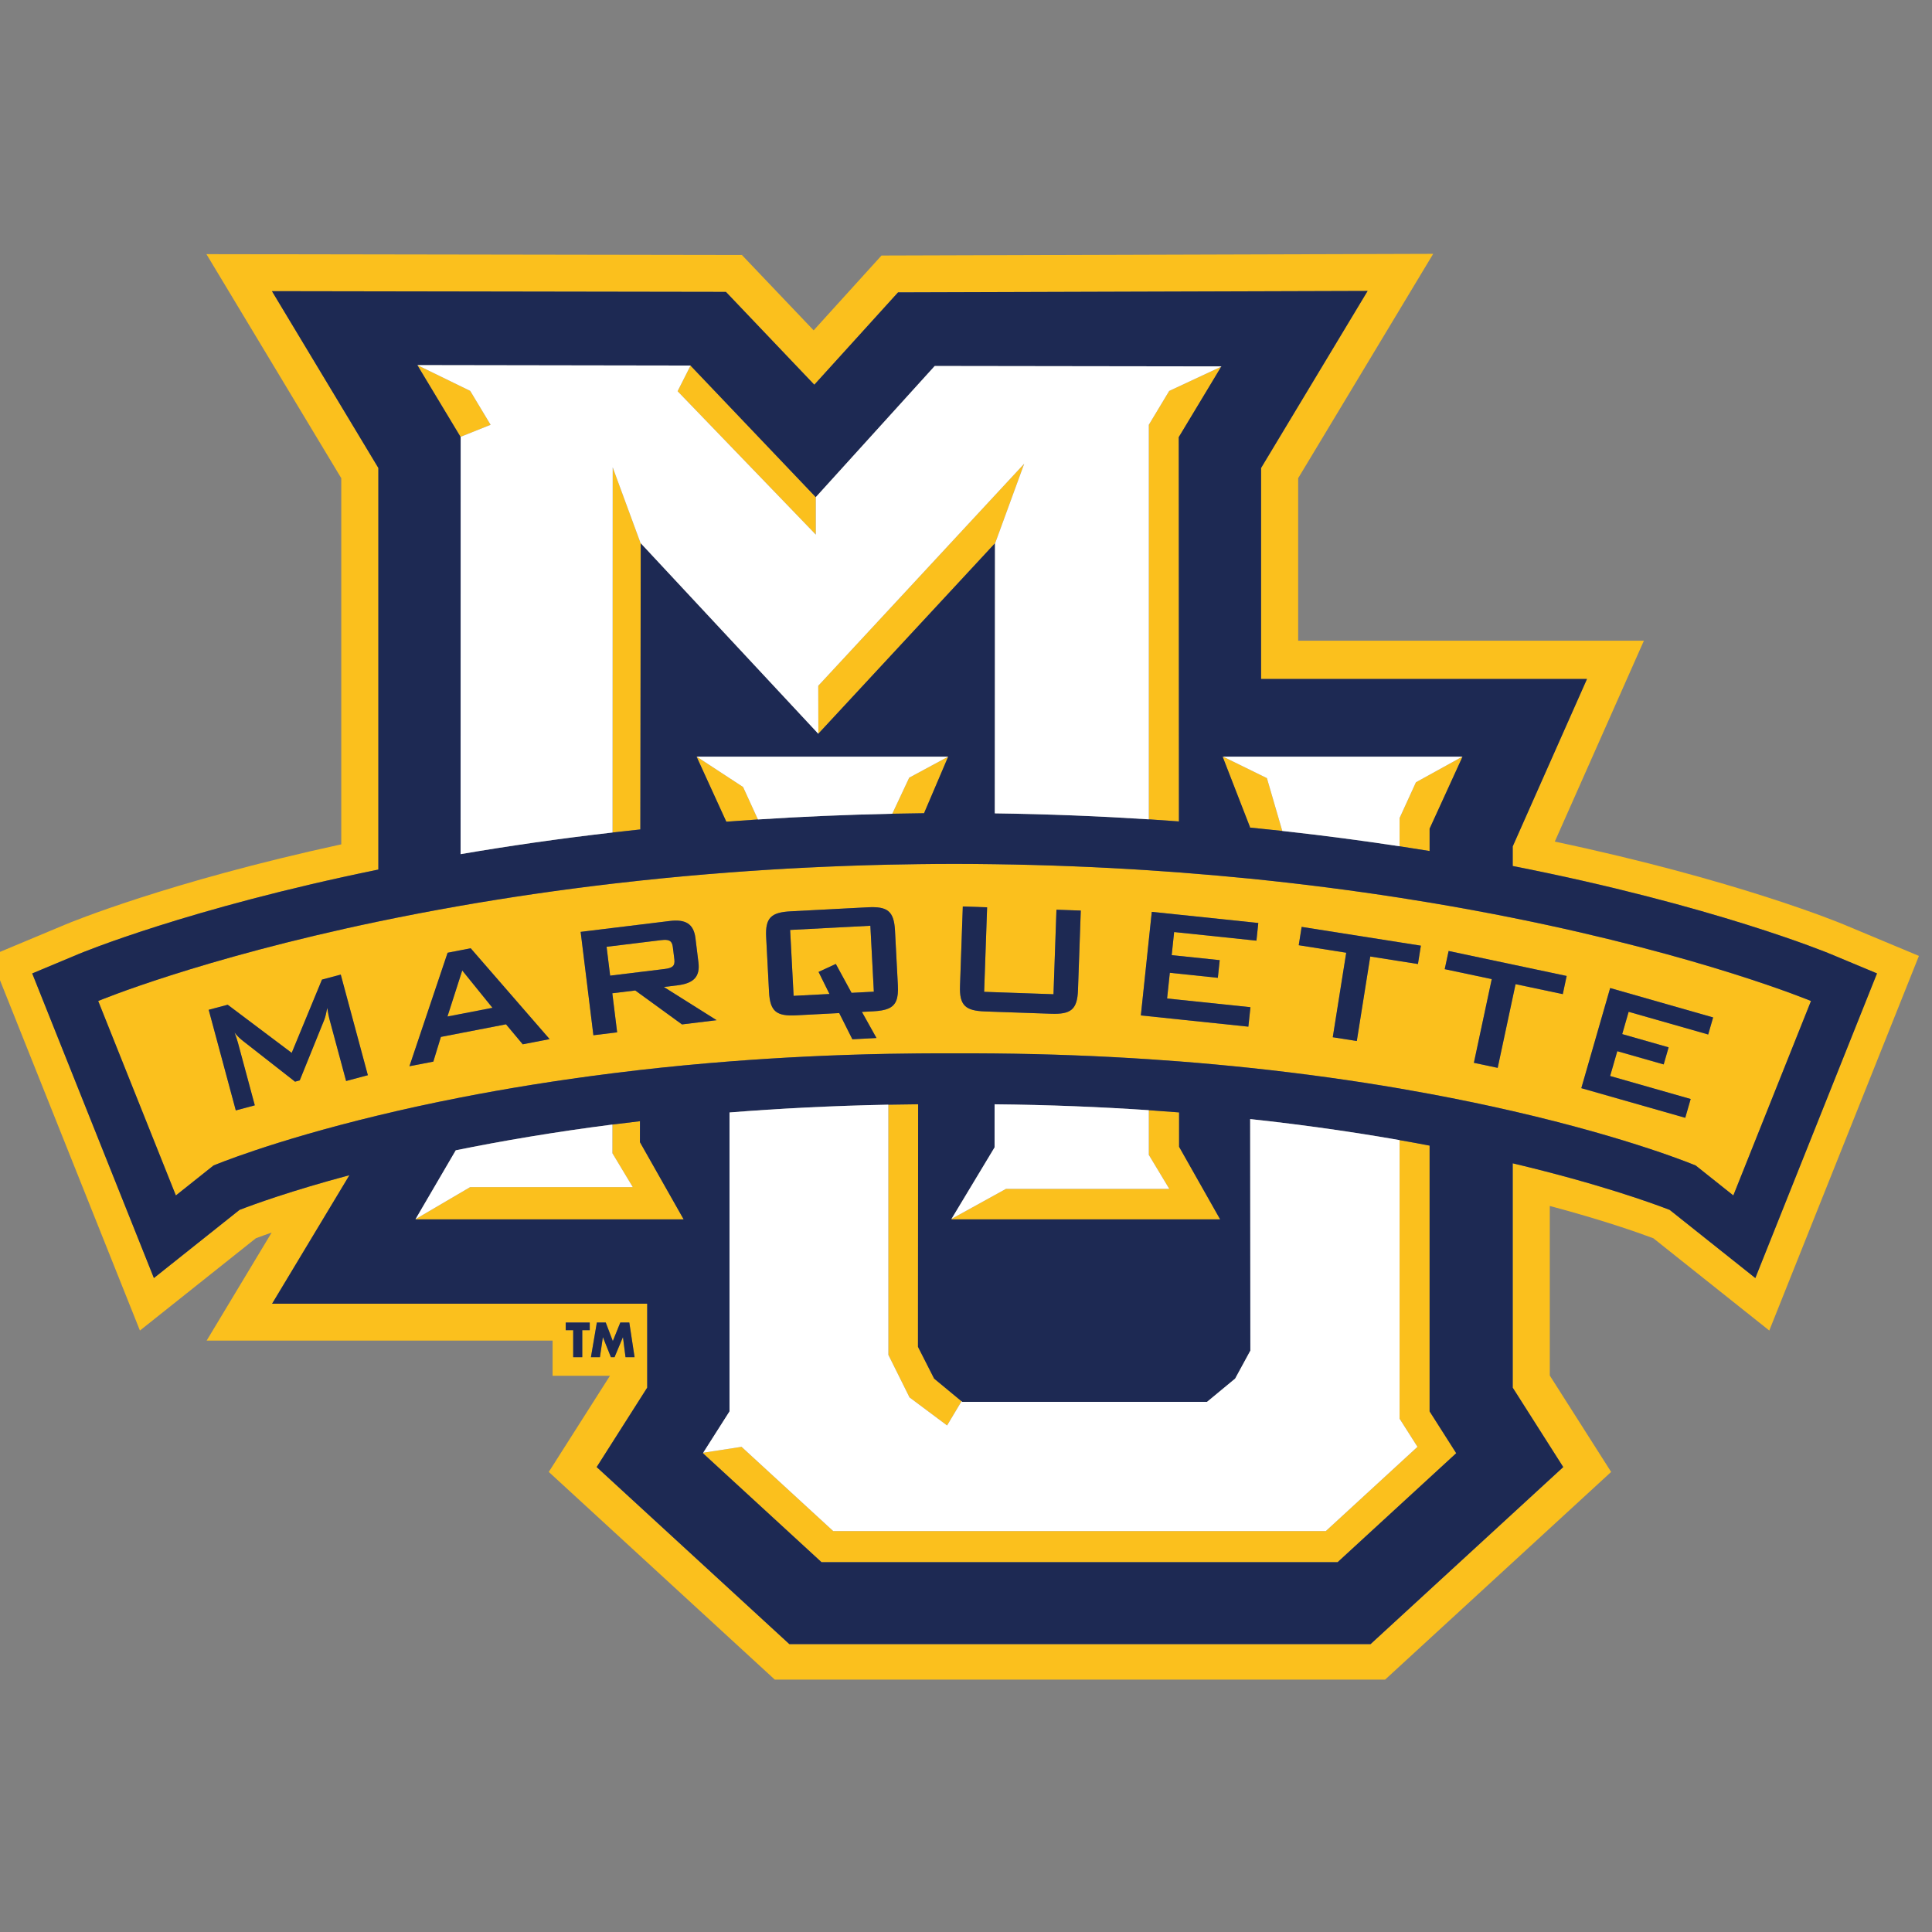 <?xml version="1.0" encoding="UTF-8"?>
<svg width="200px" height="200px" viewBox="0 0 200 200" version="1.1" xmlns="http://www.w3.org/2000/svg" xmlns:xlink="http://www.w3.org/1999/xlink">
    <rect x="0" y="0" width="200" height="200" fill="#808080" stroke="none"/>
    <!-- Generator: Sketch 51.3 (57544) - http://www.bohemiancoding.com/sketch -->
    <title>marquette</title>
    <desc>Created with Sketch.</desc>
    <defs></defs>
    <g id="marquette" stroke="none" stroke-width="1" fill="none" fill-rule="evenodd">
        <g id="marquette_BGL" transform="translate(-1.005, 25)">
            <g id="marquette">
                <g id="g10" transform="translate(100.5, 75.368) scale(-1, 1) rotate(-180) translate(-100.5, -75.368) translate(0, 0.154)" fill-rule="nonzero">
                    <g id="g12" transform="translate(0, 1.538)">
                        <path d="M162.831,22.174 L142.888,3.849 L82.715,3.849 L62.772,22.174 L68.003,30.397 L68.003,39.086 L29.172,39.086 L37.177,52.389 C31.132,50.771 27.275,49.368 25.798,48.795 L16.936,41.74 L4.34,73.274 L9.121,75.274 C9.37,75.379 20.497,80.008 40.173,84.027 L40.173,125.598 L29.157,143.902 L76.154,143.826 L85.302,134.218 L93.968,143.775 L142.58,143.925 L131.551,125.598 L131.551,103.755 L165.289,103.755 L157.6,86.42 L157.6,84.397 C178.438,80.298 190.27,75.382 190.526,75.275 L195.312,73.277 L182.716,41.74 L173.851,48.795 C172.01,49.508 166.472,51.514 157.6,53.618 L157.6,30.397 L162.831,22.174 Z M63.422,35.612 L63.412,35.612 L63.11,33.547 L62.178,33.547 L62.791,37.135 L63.712,37.135 L64.444,35.216 L65.218,37.135 L66.15,37.135 L66.696,33.547 L65.758,33.547 L65.496,35.612 L65.486,35.612 L64.621,33.547 L64.248,33.547 L63.422,35.612 Z M62.054,36.345 L61.28,36.345 L61.28,33.547 L60.343,33.547 L60.343,36.345 L59.568,36.345 L59.568,37.135 L62.054,37.135 L62.054,36.345 Z M172.161,45.859 L184.161,36.307 L199.651,75.089 L191.826,78.358 C191.434,78.522 180.764,82.944 161.957,86.922 L171.181,107.719 L135.391,107.719 L135.391,124.541 L149.368,147.766 L92.256,147.591 L85.233,139.846 L77.808,147.645 L22.374,147.734 L36.333,124.541 L36.333,86.637 C18.367,82.735 8.204,78.518 7.819,78.357 L0,75.086 L15.49,36.307 L27.489,45.859 C27.916,46.019 28.463,46.219 29.127,46.45 L22.396,35.265 L58.208,35.265 L58.208,31.623 L64.147,31.623 L57.815,21.67 L81.212,0.17 L144.39,0.17 L167.789,21.67 L161.439,31.647 L161.439,49.204 C166.829,47.766 170.449,46.501 172.161,45.859 Z" id="path14" fill="#FBC01D"></path>
                        <polyline id="path16" fill="#FBC01D" points="85.709 103.05 85.722 98.092 104.005 117.806 104.005 117.761 107.032 126.041 85.709 103.05"></polyline>
                        <path d="M119.93,54.492 L122.048,50.974 L105.144,50.974 L99.503,47.862 L99.475,47.814 L127.315,47.814 L123.065,55.327 L123.064,58.888 C122.033,58.97 120.988,59.044 119.93,59.117 L119.93,54.492" id="path18" fill="#FBC01D"></path>
                        <path d="M67.254,57.978 C66.289,57.865 65.336,57.75 64.402,57.631 L64.4,54.663 L66.511,51.155 L49.675,51.155 L44.021,47.838 L44.006,47.814 L71.777,47.814 L67.25,55.809 L67.254,57.978" id="path20" fill="#FBC01D"></path>
                        <polyline id="path22" fill="#FBC01D" points="85.458 118.7 85.458 122.582 85.455 122.578 72.489 136.196 71.149 133.546 85.458 118.7"></polyline>
                        <polyline id="path24" fill="#FBC01D" points="49.681 133.58 44.208 136.248 44.207 136.248 48.678 128.821 51.793 130.069 49.681 133.58"></polyline>
                        <path d="M130.395,88.375 C131.526,88.264 132.643,88.147 133.747,88.026 L132.157,93.492 L127.621,95.715 L127.571,95.715 L130.395,88.446 L130.395,88.375" id="path26" fill="#FBC01D"></path>
                        <path d="M95.158,29.384 L99.047,26.481 L100.544,28.983 L97.705,31.332 L96.033,34.621 L96.049,59.731 C95.012,59.723 93.983,59.708 92.966,59.688 L92.97,33.786 L95.158,29.384" id="path28" fill="#FBC01D"></path>
                        <path d="M64.415,87.864 C65.363,87.974 66.325,88.078 67.294,88.18 L67.333,117.776 L64.431,125.666 L64.415,87.864" id="path30" fill="#FBC01D"></path>
                        <path d="M119.93,130.069 L119.93,89.227 C120.98,89.16 122.018,89.086 123.048,89.009 L123.03,128.792 L127.424,136.087 L122.038,133.572 L119.93,130.069" id="path32" fill="#FBC01D"></path>
                        <path d="M145.888,89.36 L145.888,86.437 C146.942,86.277 147.978,86.113 148.997,85.946 L148.997,88.259 L152.407,95.715 L152.386,95.715 L147.581,93.062 L145.888,89.36" id="path34" fill="#FBC01D"></path>
                        <path d="M148.997,55.451 C147.989,55.644 146.952,55.833 145.888,56.02 L145.888,27.182 L147.742,24.269 L138.253,15.548 L87.259,15.548 L77.77,24.269 L73.801,23.66 L73.77,23.61 L86.047,12.328 L139.475,12.328 L151.752,23.61 L148.997,27.938 L148.997,55.451" id="path36" fill="#FBC01D"></path>
                        <path d="M73.129,95.715 L73.115,95.715 L76.193,88.982 C77.274,89.064 78.364,89.142 79.466,89.213 L77.929,92.574 L73.129,95.715" id="path38" fill="#FBC01D"></path>
                        <path d="M99.158,95.715 L95.124,93.539 L93.373,89.806 C94.46,89.83 95.556,89.847 96.662,89.859 L99.16,95.715 L99.158,95.715" id="path40" fill="#FBC01D"></path>
                        <path d="M156.045,63.5 L153.581,64.022 L155.431,72.688 L150.562,73.717 L150.965,75.598 L157.6,74.194 L163.185,73.012 L162.784,71.132 L157.896,72.165 L157.6,70.78 L156.045,63.5 Z M167.688,71.762 L178.347,68.72 L177.837,66.954 L169.601,69.303 L168.936,66.994 L173.74,65.624 L173.229,63.856 L168.426,65.226 L167.685,62.656 L176.023,60.276 L175.461,58.329 L164.702,61.398 L167.688,71.762 Z M147.79,74.25 L145.888,74.549 L142.853,75.027 L141.461,66.278 L138.973,66.67 L140.365,75.419 L135.45,76.195 L135.751,78.093 L145.888,76.496 L148.093,76.148 L147.79,74.25 Z M131.071,76.668 L130.405,76.737 L123.055,77.507 L122.55,77.559 L122.299,75.17 L123.055,75.09 L127.269,74.649 L127.075,72.821 L123.057,73.242 L122.105,73.341 L121.823,70.682 L123.057,70.552 L130.412,69.784 L130.449,69.778 L130.412,69.421 L130.235,67.764 L123.058,68.515 L119.93,68.842 L119.106,68.927 L119.93,76.736 L120.238,79.65 L123.053,79.356 L130.403,78.587 L131.264,78.497 L131.071,76.668 Z M112.598,71.555 C112.528,69.53 111.858,69.03 109.823,69.101 L103.971,69.304 L102.982,69.34 C100.946,69.41 100.313,69.954 100.385,71.981 L100.674,80.207 L103.191,80.119 L102.884,71.371 L103.973,71.333 L110.061,71.121 L110.368,79.87 L112.887,79.783 L112.598,71.555 Z M92.966,69.64 C92.579,69.473 92.067,69.39 91.403,69.354 L90.229,69.293 L91.738,66.59 L89.242,66.458 L87.88,69.171 L83.435,68.939 C81.401,68.832 80.723,69.321 80.616,71.344 L80.318,77.02 C80.211,79.043 80.833,79.599 82.867,79.705 L90.836,80.121 C91.85,80.174 92.528,80.079 92.964,79.719 C93.403,79.358 93.601,78.729 93.654,77.716 L93.953,72.041 C94.024,70.677 93.763,69.982 92.966,69.64 Z M71.603,67.997 L67.271,71.146 L66.768,71.511 L64.407,71.223 L64.393,71.221 L64.407,71.102 L64.892,67.176 L64.406,67.117 L62.433,66.876 L61.113,77.577 L64.411,77.98 L67.281,78.331 L70.325,78.703 C71.971,78.904 72.814,78.417 72.998,76.924 L73.307,74.415 C73.492,72.922 72.793,72.248 71.146,72.045 L69.729,71.872 L75.188,68.435 L71.603,67.997 Z M55.119,65.937 L53.387,68.008 L48.68,67.097 L46.647,66.703 L45.863,64.146 L43.39,63.669 L47.341,75.416 L48.682,75.676 L49.733,75.878 L57.901,66.475 L55.119,65.937 Z M36.834,62.139 L35.1,68.578 C35.045,68.78 34.968,69.149 34.882,69.71 C34.784,69.186 34.685,68.749 34.567,68.458 L32.034,62.202 L31.547,62.071 L26.205,66.249 C25.874,66.508 25.558,66.79 25.288,67.151 C25.443,66.739 25.556,66.402 25.648,66.058 L27.382,59.621 L25.414,59.095 L22.61,69.51 L24.577,70.034 L31.202,65.051 L34.334,72.635 L36.28,73.154 L39.085,62.74 L36.834,62.139 Z M176.548,53.389 L180.438,50.292 L188.478,70.421 C188.478,70.421 177.376,75.058 157.6,79.03 C154.892,79.574 152.024,80.105 148.997,80.611 C147.978,80.781 146.942,80.948 145.888,81.112 C141.08,81.858 135.913,82.533 130.4,83.088 C128.014,83.326 125.561,83.542 123.052,83.732 C122.02,83.809 120.981,83.884 119.93,83.952 C114.851,84.284 109.529,84.504 103.982,84.582 C102.601,84.601 101.21,84.615 99.801,84.616 C98.542,84.615 97.299,84.603 96.064,84.588 C95.023,84.575 93.989,84.557 92.964,84.534 C87.226,84.404 81.742,84.125 76.524,83.729 C73.345,83.489 70.263,83.206 67.287,82.887 C66.317,82.784 65.359,82.676 64.412,82.565 C58.765,81.904 53.515,81.123 48.684,80.281 C45.682,79.756 42.843,79.209 40.173,78.652 C21.568,74.769 11.171,70.421 11.171,70.421 L19.211,50.292 L23.102,53.389 C23.102,53.389 29.022,55.896 40.173,58.58 C42.735,59.198 45.572,59.824 48.679,60.432 C53.329,61.34 58.58,62.206 64.404,62.936 C65.343,63.054 66.292,63.17 67.26,63.28 C70.212,63.615 73.301,63.914 76.524,64.165 C81.668,64.565 87.154,64.844 92.966,64.953 C93.984,64.973 95.014,64.986 96.051,64.994 C97.296,65.004 98.551,65.009 99.825,65.004 C101.224,65.009 102.604,65.004 103.968,64.991 C109.588,64.937 114.911,64.724 119.93,64.393 C120.987,64.323 122.031,64.249 123.06,64.169 C125.597,63.972 128.048,63.745 130.417,63.495 C136.06,62.897 141.224,62.163 145.888,61.364 C146.95,61.181 147.987,60.996 148.997,60.807 C152.118,60.226 154.988,59.624 157.6,59.023 C169.965,56.179 176.548,53.389 176.548,53.389 Z" id="path42" fill="#FBC01D"></path>
                        <path d="M70.816,74.722 L70.657,76.007 C70.57,76.712 70.198,76.813 69.427,76.719 L67.278,76.457 L64.41,76.106 L63.799,76.032 L64.167,73.045 L64.408,73.076 L67.274,73.425 L69.795,73.733 C70.566,73.828 70.902,74.015 70.816,74.722" id="path44" fill="#FBC01D"></path>
                        <polyline id="path46" fill="#FBC01D" points="48.682 73.04 47.326 68.815 48.68 69.076 51.984 69.716 48.856 73.58 48.682 73.04"></polyline>
                        <polyline id="path48" fill="#FBC01D" points="82.8 77.777 83.16 70.954 86.872 71.147 85.742 73.432 87.528 74.257 89.158 71.266 91.464 71.386 91.105 78.21 82.8 77.777"></polyline>
                        <polyline id="path50" fill="#1D2953" points="59.568 36.345 60.343 36.345 60.343 33.547 61.28 33.547 61.28 36.345 62.054 36.345 62.054 37.135 59.568 37.135 59.568 36.345"></polyline>
                        <polyline id="path52" fill="#1D2953" points="64.621 33.547 65.486 35.612 65.496 35.612 65.758 33.547 66.696 33.547 66.15 37.135 65.218 37.135 64.444 35.216 63.712 37.135 62.791 37.135 62.178 33.547 63.11 33.547 63.412 35.612 63.422 35.612 64.248 33.547 64.621 33.547"></polyline>
                        <path d="M148.997,60.807 C147.987,60.996 146.95,61.181 145.888,61.364 C141.224,62.163 136.06,62.897 130.417,63.495 C128.048,63.745 125.597,63.972 123.06,64.169 C122.031,64.249 120.987,64.323 119.93,64.393 C114.911,64.724 109.588,64.937 103.968,64.991 C102.604,65.004 101.224,65.009 99.825,65.004 C98.551,65.009 97.296,65.004 96.051,64.994 C95.014,64.986 93.984,64.973 92.966,64.953 C87.154,64.844 81.668,64.565 76.524,64.165 C73.301,63.914 70.212,63.615 67.26,63.28 C66.292,63.17 65.343,63.054 64.404,62.936 C58.58,62.206 53.329,61.34 48.679,60.432 C45.572,59.824 42.735,59.198 40.173,58.58 C29.022,55.896 23.102,53.389 23.102,53.389 L19.211,50.292 L11.171,70.421 C11.171,70.421 21.568,74.769 40.173,78.652 C42.843,79.209 45.682,79.756 48.684,80.281 C53.515,81.123 58.765,81.904 64.412,82.565 C65.359,82.676 66.317,82.784 67.287,82.887 C70.263,83.206 73.345,83.489 76.524,83.729 C81.742,84.125 87.226,84.404 92.964,84.534 C93.989,84.557 95.023,84.575 96.064,84.588 C97.299,84.603 98.542,84.615 99.801,84.616 C101.21,84.615 102.601,84.601 103.982,84.582 C109.529,84.504 114.851,84.284 119.93,83.952 C120.981,83.884 122.02,83.809 123.052,83.732 C125.561,83.542 128.014,83.326 130.4,83.088 C135.913,82.533 141.08,81.858 145.888,81.112 C146.942,80.948 147.978,80.781 148.997,80.611 C152.024,80.105 154.892,79.574 157.6,79.03 C177.376,75.058 188.478,70.421 188.478,70.421 L180.438,50.292 L176.548,53.389 C176.548,53.389 169.965,56.179 157.6,59.023 C154.988,59.624 152.118,60.226 148.997,60.807 Z M123.065,55.327 L127.315,47.814 L99.475,47.814 L99.503,47.862 L103.963,55.268 L103.965,59.728 C109.592,59.673 114.917,59.454 119.93,59.117 C120.988,59.044 122.033,58.97 123.064,58.888 L123.065,55.327 Z M139.475,12.328 L86.047,12.328 L73.77,23.61 L73.801,23.66 L76.524,27.938 L76.524,58.883 C81.661,59.29 87.145,59.575 92.966,59.688 C93.983,59.708 95.012,59.723 96.049,59.731 L96.033,34.621 L97.705,31.332 L100.544,28.983 L100.614,28.925 L125.957,28.925 L128.866,31.332 L130.442,34.228 L130.422,58.198 C136.084,57.588 141.25,56.834 145.888,56.02 C146.952,55.833 147.989,55.644 148.997,55.451 L148.997,27.938 L151.752,23.61 L139.475,12.328 Z M44.006,47.814 L44.021,47.838 L48.185,54.965 C52.921,55.928 58.338,56.854 64.402,57.631 C65.336,57.75 66.289,57.865 67.254,57.978 L67.25,55.809 L71.777,47.814 L44.006,47.814 Z M93.373,89.806 C88.563,89.706 83.924,89.503 79.466,89.213 C78.364,89.142 77.274,89.064 76.193,88.982 L73.115,95.715 L73.129,95.715 L99.158,95.715 L99.16,95.715 L96.662,89.859 C95.556,89.847 94.46,89.83 93.373,89.806 Z M48.678,128.821 L44.207,136.248 L72.483,136.203 L72.489,136.196 L85.455,122.578 L85.458,122.582 L97.767,136.157 L127.44,136.116 L127.424,136.087 L123.03,128.792 L123.048,89.009 C122.018,89.086 120.98,89.16 119.93,89.227 C114.846,89.553 109.525,89.769 103.985,89.846 L104.005,117.761 L104.005,117.806 L85.722,98.092 L85.715,98.084 L67.333,117.812 L67.333,117.776 L67.294,88.18 C66.325,88.078 65.363,87.974 64.415,87.864 C58.786,87.218 53.535,86.453 48.685,85.623 L48.695,128.792 L48.678,128.821 Z M127.621,95.715 L152.407,95.715 L148.997,88.259 L148.997,85.946 C147.978,86.113 146.942,86.277 145.888,86.437 C142.058,87.021 138.006,87.558 133.747,88.026 C132.643,88.147 131.526,88.264 130.395,88.375 L130.395,88.446 L127.571,95.715 L127.621,95.715 Z M173.851,48.795 L182.716,41.74 L195.312,73.277 L190.526,75.275 C190.27,75.382 178.438,80.298 157.6,84.397 L157.6,86.42 L165.289,103.755 L131.551,103.755 L131.551,125.598 L142.58,143.925 L93.968,143.775 L85.302,134.218 L76.154,143.826 L29.157,143.902 L40.173,125.598 L40.173,84.027 C20.497,80.008 9.37,75.379 9.121,75.274 L4.34,73.274 L16.936,41.74 L25.798,48.795 C27.275,49.368 31.132,50.771 37.177,52.389 L29.172,39.086 L68.003,39.086 L68.003,30.397 L62.772,22.174 L82.715,3.849 L142.888,3.849 L162.831,22.174 L157.6,30.397 L157.6,53.618 C166.472,51.514 172.01,49.508 173.851,48.795 Z" id="path54" fill="#1D2953"></path>
                        <path d="M34.334,72.635 L31.202,65.051 L24.577,70.034 L22.61,69.51 L25.414,59.095 L27.382,59.621 L25.648,66.058 C25.556,66.402 25.443,66.739 25.288,67.151 C25.558,66.79 25.874,66.508 26.205,66.249 L31.547,62.071 L32.034,62.202 L34.567,68.458 C34.685,68.749 34.784,69.186 34.882,69.71 C34.968,69.149 35.045,68.78 35.1,68.578 L36.834,62.139 L39.085,62.74 L36.28,73.154 L34.334,72.635" id="path56" fill="#1D2953"></path>
                        <path d="M48.68,69.076 L47.326,68.815 L48.682,73.04 L48.856,73.58 L51.984,69.716 L48.68,69.076 Z M48.682,75.676 L47.341,75.416 L43.39,63.669 L45.863,64.146 L46.647,66.703 L48.68,67.097 L53.387,68.008 L55.119,65.937 L57.901,66.475 L49.733,75.878 L48.682,75.676 Z" id="path58" fill="#1D2953"></path>
                        <path d="M64.408,73.076 L64.167,73.045 L63.799,76.032 L64.41,76.106 L67.278,76.457 L69.427,76.719 C70.198,76.813 70.57,76.712 70.657,76.007 L70.816,74.722 C70.902,74.015 70.566,73.828 69.795,73.733 L67.274,73.425 L64.408,73.076 Z M71.146,72.045 C72.793,72.248 73.492,72.922 73.307,74.415 L72.998,76.924 C72.814,78.417 71.971,78.904 70.325,78.703 L67.281,78.331 L64.411,77.98 L61.113,77.577 L62.433,66.876 L64.406,67.117 L64.892,67.176 L64.407,71.102 L64.393,71.221 L64.407,71.223 L66.768,71.511 L67.271,71.146 L71.603,67.997 L75.188,68.435 L69.729,71.872 L71.146,72.045 Z" id="path60" fill="#1D2953"></path>
                        <path d="M89.158,71.266 L87.528,74.257 L85.742,73.432 L86.872,71.147 L83.16,70.954 L82.8,77.777 L91.105,78.21 L91.464,71.386 L89.158,71.266 Z M93.654,77.716 C93.601,78.729 93.403,79.358 92.964,79.719 C92.528,80.079 91.85,80.174 90.836,80.121 L82.867,79.705 C80.833,79.599 80.211,79.043 80.318,77.02 L80.616,71.344 C80.723,69.321 81.401,68.832 83.435,68.939 L87.88,69.171 L89.242,66.458 L91.738,66.59 L90.229,69.293 L91.403,69.354 C92.067,69.39 92.579,69.473 92.966,69.64 C93.763,69.982 94.024,70.677 93.953,72.041 L93.654,77.716 Z" id="path62" fill="#1D2953"></path>
                        <path d="M110.061,71.121 L103.973,71.333 L102.884,71.371 L103.191,80.119 L100.674,80.207 L100.385,71.981 C100.313,69.954 100.946,69.41 102.982,69.34 L103.971,69.304 L109.823,69.101 C111.858,69.03 112.528,69.53 112.598,71.555 L112.887,79.783 L110.368,79.87 L110.061,71.121" id="path64" fill="#1D2953"></path>
                        <polyline id="path66" fill="#1D2953" points="123.053 79.356 120.238 79.65 119.93 76.736 119.106 68.927 119.93 68.842 123.058 68.515 130.235 67.764 130.412 69.421 130.449 69.778 130.412 69.784 123.057 70.552 121.823 70.682 122.105 73.341 123.057 73.242 127.075 72.821 127.269 74.649 123.055 75.09 122.299 75.17 122.55 77.559 123.055 77.507 130.405 76.737 131.071 76.668 131.264 78.497 130.403 78.587 123.053 79.356"></polyline>
                        <polyline id="path68" fill="#1D2953" points="135.751 78.093 135.45 76.195 140.365 75.419 138.973 66.67 141.461 66.278 142.853 75.027 145.888 74.549 147.79 74.25 148.093 76.148 145.888 76.496 135.751 78.093"></polyline>
                        <polyline id="path70" fill="#1D2953" points="157.896 72.165 162.784 71.132 163.185 73.012 157.6 74.194 150.965 75.598 150.562 73.717 155.431 72.688 153.581 64.022 156.045 63.5 157.6 70.78 157.896 72.165"></polyline>
                        <polyline id="path72" fill="#1D2953" points="176.023 60.276 167.685 62.656 168.426 65.226 173.229 63.856 173.74 65.624 168.936 66.994 169.601 69.303 177.837 66.954 178.347 68.72 167.688 71.762 164.702 61.398 175.461 58.329 176.023 60.276"></polyline>
                        <path d="M122.048,50.974 L119.93,54.492 L119.93,59.117 C114.917,59.454 109.592,59.673 103.965,59.728 L103.963,55.268 L99.503,47.862 L105.144,50.974 L122.048,50.974" id="path74" fill="#FFFFFF"></path>
                        <path d="M64.415,87.864 L64.431,125.666 L67.333,117.776 L67.333,117.812 L85.715,98.084 L85.722,98.092 L85.709,103.05 L107.032,126.041 L104.005,117.761 L103.985,89.846 C109.525,89.769 114.846,89.553 119.93,89.227 L119.93,130.069 L122.038,133.572 L127.424,136.087 L127.44,136.116 L97.767,136.157 L85.458,122.582 L85.458,118.7 L71.149,133.546 L72.489,136.196 L72.483,136.203 L44.208,136.248 L49.681,133.58 L51.793,130.069 L48.678,128.821 L48.695,128.792 L48.685,85.623 C53.535,86.453 58.786,87.218 64.415,87.864" id="path76" fill="#FFFFFF"></path>
                        <path d="M66.511,51.155 L64.4,54.663 L64.402,57.631 C58.338,56.854 52.921,55.928 48.185,54.965 L44.021,47.838 L49.675,51.155 L66.511,51.155" id="path78" fill="#FFFFFF"></path>
                        <path d="M87.259,15.548 L138.253,15.548 L147.742,24.269 L145.888,27.182 L145.888,56.02 C141.25,56.834 136.084,57.588 130.422,58.198 L130.442,34.228 L128.866,31.332 L125.957,28.925 L100.614,28.925 L100.544,28.983 L99.047,26.481 L95.158,29.384 L92.97,33.786 L92.966,59.688 C87.145,59.575 81.661,59.29 76.524,58.883 L76.524,27.938 L73.801,23.66 L77.77,24.269 L87.259,15.548" id="path80" fill="#FFFFFF"></path>
                        <path d="M133.747,88.026 C138.006,87.558 142.058,87.021 145.888,86.437 L145.888,89.36 L147.581,93.062 L152.386,95.715 L127.621,95.715 L132.157,93.492 L133.747,88.026" id="path82" fill="#FFFFFF"></path>
                        <path d="M99.158,95.715 L73.129,95.715 L77.929,92.574 L79.466,89.213 C83.924,89.503 88.563,89.706 93.373,89.806 L95.124,93.539 L99.158,95.715" id="path84" fill="#FFFFFF"></path>
                    </g>
                </g>
            </g>
        </g>
    </g>
</svg>